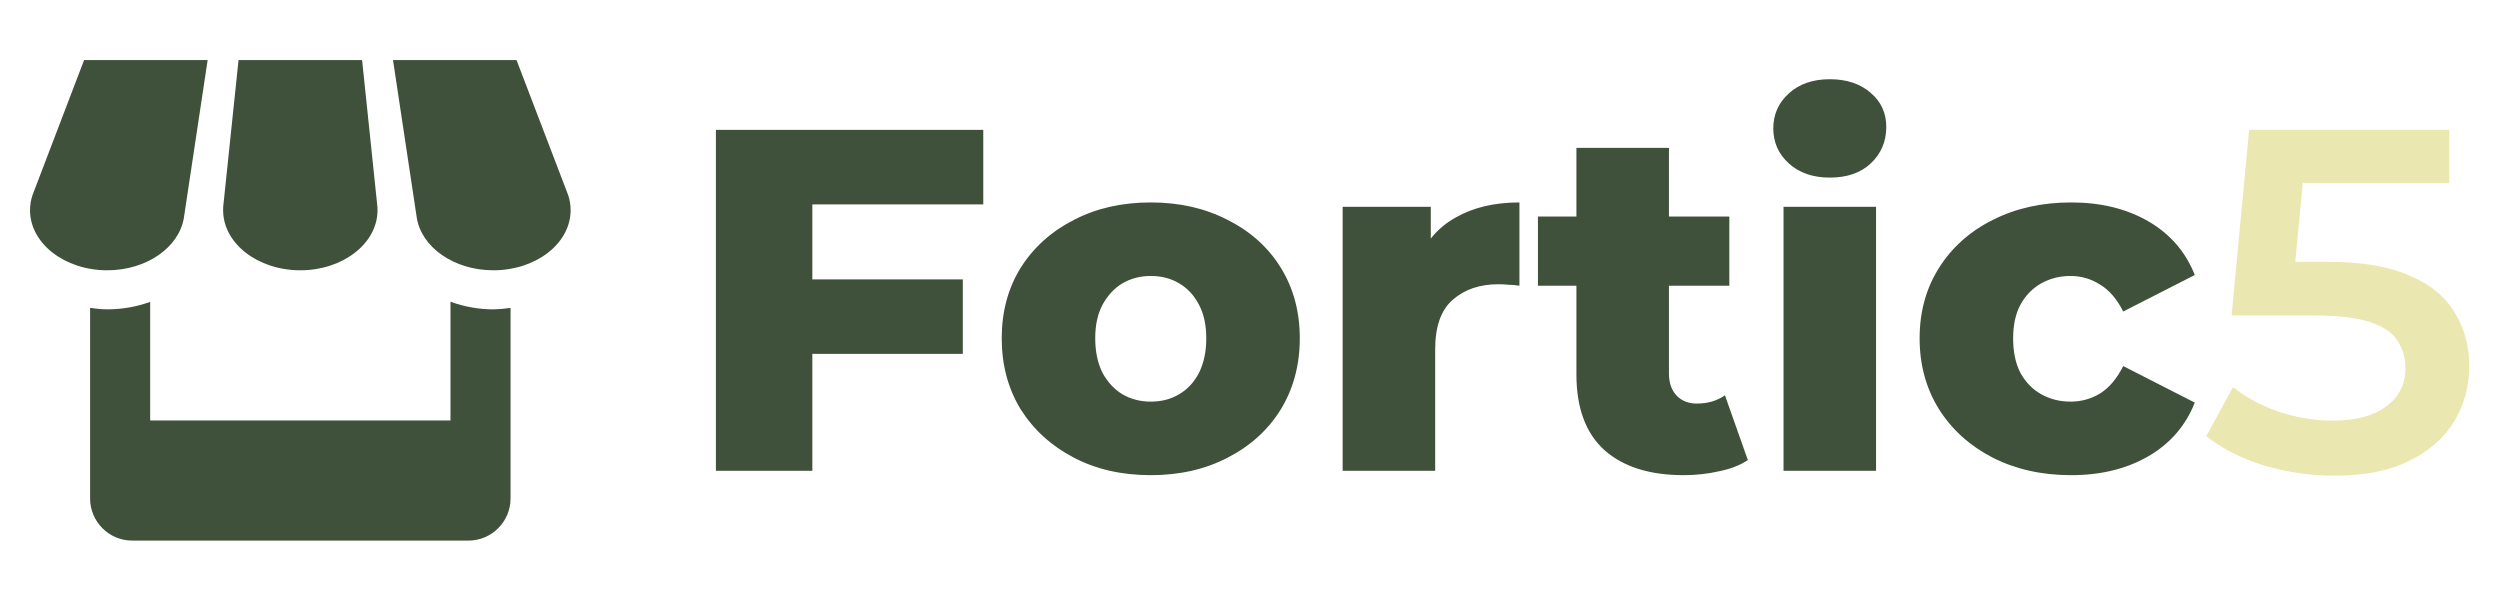 <svg width="154" height="37" viewBox="0 0 154 37" fill="none" xmlns="http://www.w3.org/2000/svg">
<path d="M49.62 17.21H59.31V21.8H49.62V17.21ZM50.04 29H44.1V8H60.57V12.59H50.04V29ZM70.886 29.27C69.106 29.27 67.526 28.91 66.147 28.19C64.766 27.47 63.676 26.48 62.877 25.22C62.096 23.94 61.706 22.48 61.706 20.84C61.706 19.2 62.096 17.75 62.877 16.49C63.676 15.23 64.766 14.25 66.147 13.55C67.526 12.83 69.106 12.47 70.886 12.47C72.666 12.47 74.246 12.83 75.626 13.55C77.026 14.25 78.117 15.23 78.897 16.49C79.677 17.75 80.067 19.2 80.067 20.84C80.067 22.48 79.677 23.94 78.897 25.22C78.117 26.48 77.026 27.47 75.626 28.19C74.246 28.91 72.666 29.27 70.886 29.27ZM70.886 24.74C71.546 24.74 72.126 24.59 72.626 24.29C73.147 23.99 73.556 23.55 73.856 22.97C74.156 22.37 74.306 21.66 74.306 20.84C74.306 20.02 74.156 19.33 73.856 18.77C73.556 18.19 73.147 17.75 72.626 17.45C72.126 17.15 71.546 17 70.886 17C70.246 17 69.666 17.15 69.147 17.45C68.647 17.75 68.237 18.19 67.916 18.77C67.617 19.33 67.466 20.02 67.466 20.84C67.466 21.66 67.617 22.37 67.916 22.97C68.237 23.55 68.647 23.99 69.147 24.29C69.666 24.59 70.246 24.74 70.886 24.74ZM82.707 29V12.74H88.137V17.48L87.327 16.13C87.807 14.91 88.587 14 89.667 13.4C90.747 12.78 92.057 12.47 93.597 12.47V17.6C93.337 17.56 93.107 17.54 92.907 17.54C92.727 17.52 92.527 17.51 92.307 17.51C91.147 17.51 90.207 17.83 89.487 18.47C88.767 19.09 88.407 20.11 88.407 21.53V29H82.707ZM103.707 29.27C101.627 29.27 100.007 28.76 98.847 27.74C97.687 26.7 97.107 25.14 97.107 23.06V9.11H102.807V23C102.807 23.58 102.967 24.04 103.287 24.38C103.607 24.7 104.017 24.86 104.517 24.86C105.197 24.86 105.777 24.69 106.257 24.35L107.667 28.34C107.187 28.66 106.597 28.89 105.897 29.03C105.197 29.19 104.467 29.27 103.707 29.27ZM94.737 17.6V13.34H106.527V17.6H94.737ZM109.865 29V12.74H115.565V29H109.865ZM112.715 10.94C111.675 10.94 110.835 10.65 110.195 10.07C109.555 9.49 109.235 8.77 109.235 7.91C109.235 7.05 109.555 6.33 110.195 5.75C110.835 5.17 111.675 4.88 112.715 4.88C113.755 4.88 114.595 5.16 115.235 5.72C115.875 6.26 116.195 6.96 116.195 7.82C116.195 8.72 115.875 9.47 115.235 10.07C114.615 10.65 113.775 10.94 112.715 10.94ZM127.579 29.27C125.779 29.27 124.169 28.91 122.749 28.19C121.349 27.47 120.249 26.48 119.449 25.22C118.649 23.94 118.249 22.48 118.249 20.84C118.249 19.2 118.649 17.75 119.449 16.49C120.249 15.23 121.349 14.25 122.749 13.55C124.169 12.83 125.779 12.47 127.579 12.47C129.419 12.47 131.009 12.86 132.349 13.64C133.689 14.42 134.639 15.52 135.199 16.94L130.789 19.19C130.409 18.43 129.939 17.88 129.379 17.54C128.819 17.18 128.209 17 127.549 17C126.889 17 126.289 17.15 125.749 17.45C125.209 17.75 124.779 18.19 124.459 18.77C124.159 19.33 124.009 20.02 124.009 20.84C124.009 21.68 124.159 22.39 124.459 22.97C124.779 23.55 125.209 23.99 125.749 24.29C126.289 24.59 126.889 24.74 127.549 24.74C128.209 24.74 128.819 24.57 129.379 24.23C129.939 23.87 130.409 23.31 130.789 22.55L135.199 24.8C134.639 26.22 133.689 27.32 132.349 28.1C131.009 28.88 129.419 29.27 127.579 29.27Z" fill="#40513B"/>
<path d="M143.796 29.3C142.316 29.3 140.866 29.09 139.446 28.67C138.046 28.23 136.866 27.63 135.906 26.87L137.556 23.84C138.316 24.46 139.236 24.96 140.316 25.34C141.416 25.72 142.556 25.91 143.736 25.91C145.116 25.91 146.196 25.62 146.976 25.04C147.776 24.46 148.176 23.68 148.176 22.7C148.176 22.04 148.006 21.46 147.666 20.96C147.346 20.46 146.766 20.08 145.926 19.82C145.106 19.56 143.976 19.43 142.536 19.43H137.466L138.546 8H150.876V11.27H139.986L142.026 9.41L141.216 17.96L139.176 16.13H143.406C145.486 16.13 147.156 16.41 148.416 16.97C149.696 17.51 150.626 18.27 151.206 19.25C151.806 20.21 152.106 21.31 152.106 22.55C152.106 23.77 151.806 24.89 151.206 25.91C150.606 26.93 149.686 27.75 148.446 28.37C147.226 28.99 145.676 29.3 143.796 29.3Z" fill="#EAE7B1"/>
<path d="M11.328 13.412L12.791 3.7H5.18L2 12.025C1.902 12.321 1.85 12.628 1.85 12.95C1.85 14.992 3.977 16.65 6.606 16.65C9.03 16.65 11.033 15.237 11.328 13.412ZM18.5 16.65C21.127 16.65 23.256 14.992 23.256 12.95C23.256 12.874 23.251 12.798 23.247 12.726L22.305 3.7H14.694L13.751 12.719C13.747 12.795 13.744 12.87 13.744 12.95C13.744 14.992 15.873 16.65 18.5 16.65ZM27.75 18.585V25.9H9.25V18.596C8.44 18.889 7.548 19.055 6.606 19.055C6.246 19.055 5.896 19.012 5.55 18.964V30.71C5.55 32.135 6.714 33.3 8.136 33.3H28.86C30.285 33.3 31.45 32.133 31.45 30.71V18.966C31.1 19.02 30.747 19.05 30.394 19.057C29.492 19.056 28.597 18.896 27.75 18.585ZM35.002 12.025L31.818 3.7H24.209L25.671 13.398C25.956 15.229 27.959 16.65 30.394 16.65C33.021 16.65 35.15 14.992 35.15 12.95C35.15 12.628 35.098 12.321 35.002 12.025Z" fill="#40513B"/>
</svg>
